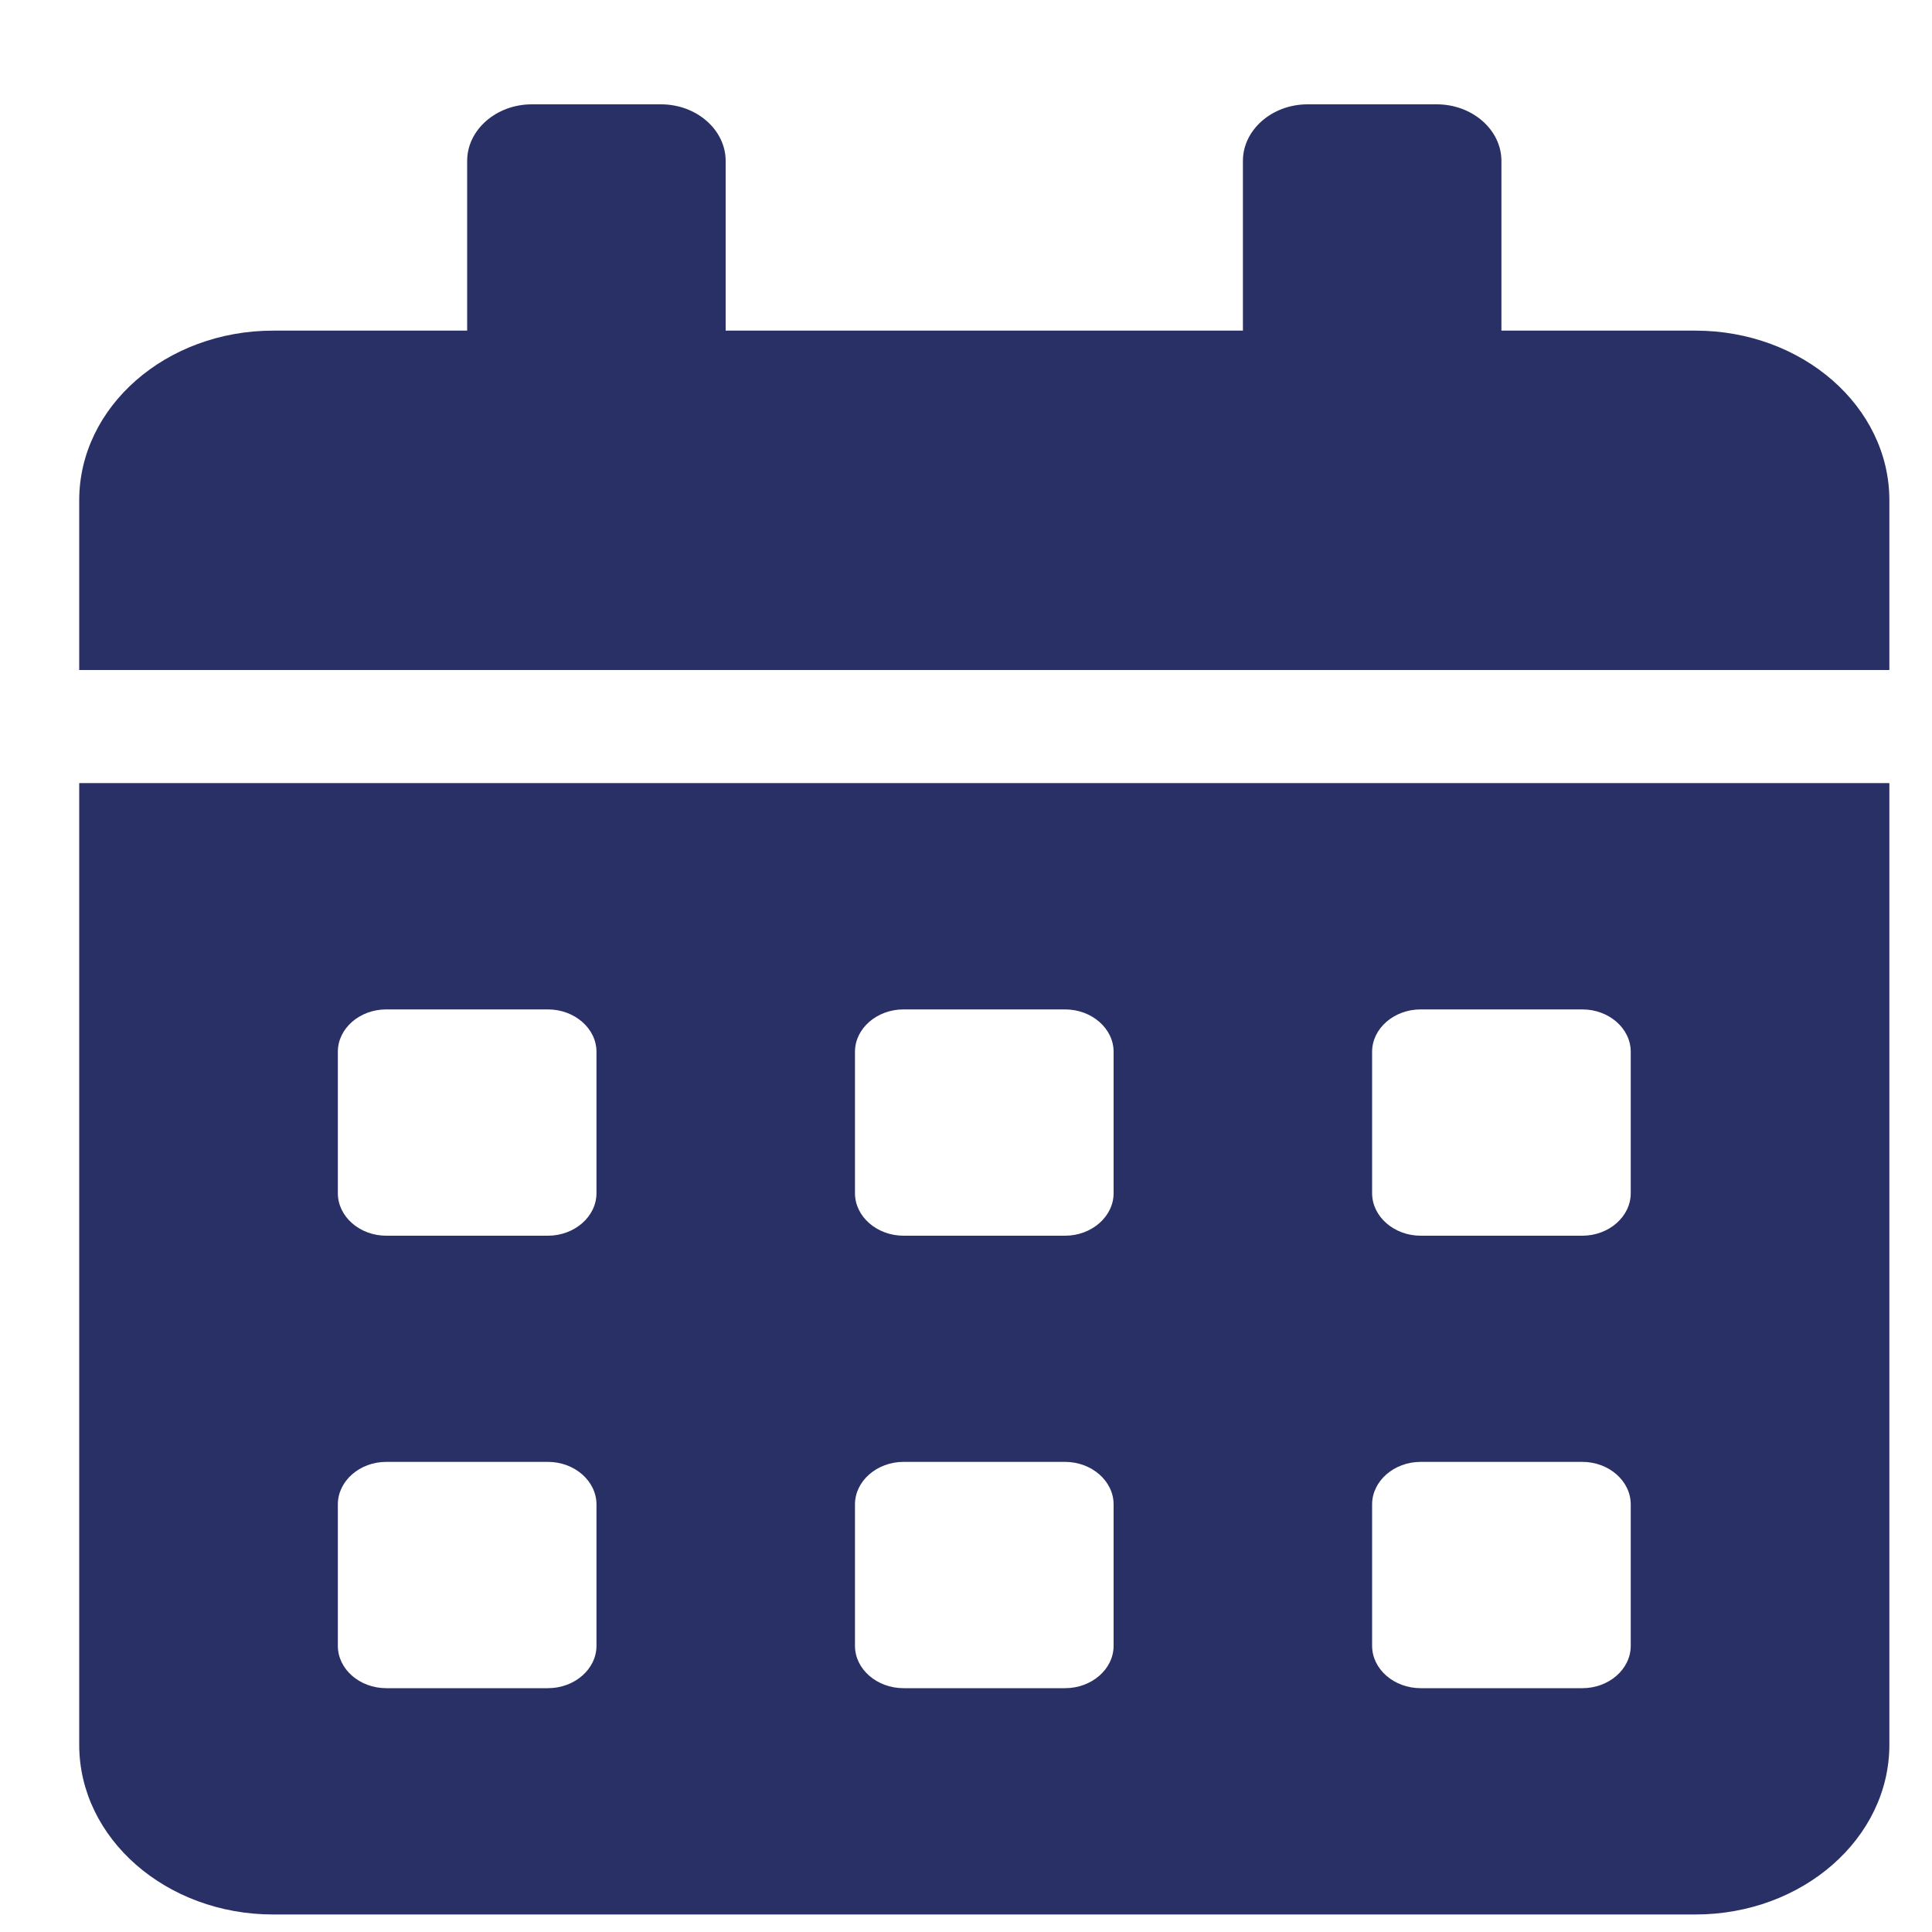 <svg width="15" height="15" viewBox="0 0 15 15" fill="none" xmlns="http://www.w3.org/2000/svg">
<path d="M0.615 13.546C0.615 14.274 1.29 14.864 2.121 14.864H13.163C13.994 14.864 14.669 14.274 14.669 13.546V6.08H0.615V13.546ZM10.653 8.166C10.653 7.985 10.823 7.837 11.03 7.837H12.285C12.492 7.837 12.661 7.985 12.661 8.166V9.264C12.661 9.445 12.492 9.594 12.285 9.594H11.03C10.823 9.594 10.653 9.445 10.653 9.264V8.166ZM10.653 11.68C10.653 11.499 10.823 11.35 11.03 11.35H12.285C12.492 11.35 12.661 11.499 12.661 11.68V12.778C12.661 12.959 12.492 13.107 12.285 13.107H11.03C10.823 13.107 10.653 12.959 10.653 12.778V11.68ZM6.638 8.166C6.638 7.985 6.808 7.837 7.015 7.837H8.269C8.476 7.837 8.646 7.985 8.646 8.166V9.264C8.646 9.445 8.476 9.594 8.269 9.594H7.015C6.808 9.594 6.638 9.445 6.638 9.264V8.166ZM6.638 11.68C6.638 11.499 6.808 11.35 7.015 11.35H8.269C8.476 11.35 8.646 11.499 8.646 11.68V12.778C8.646 12.959 8.476 13.107 8.269 13.107H7.015C6.808 13.107 6.638 12.959 6.638 12.778V11.68ZM2.623 8.166C2.623 7.985 2.792 7.837 2.999 7.837H4.254C4.461 7.837 4.631 7.985 4.631 8.166V9.264C4.631 9.445 4.461 9.594 4.254 9.594H2.999C2.792 9.594 2.623 9.445 2.623 9.264V8.166ZM2.623 11.68C2.623 11.499 2.792 11.35 2.999 11.35H4.254C4.461 11.35 4.631 11.499 4.631 11.68V12.778C4.631 12.959 4.461 13.107 4.254 13.107H2.999C2.792 13.107 2.623 12.959 2.623 12.778V11.68ZM13.163 2.567H11.657V1.249C11.657 1.008 11.431 0.81 11.155 0.81H10.152C9.876 0.81 9.65 1.008 9.65 1.249V2.567H5.634V1.249C5.634 1.008 5.408 0.81 5.132 0.81H4.129C3.853 0.81 3.627 1.008 3.627 1.249V2.567H2.121C1.29 2.567 0.615 3.157 0.615 3.884V5.202H14.669V3.884C14.669 3.157 13.994 2.567 13.163 2.567Z" fill="#293066"/>
</svg>
